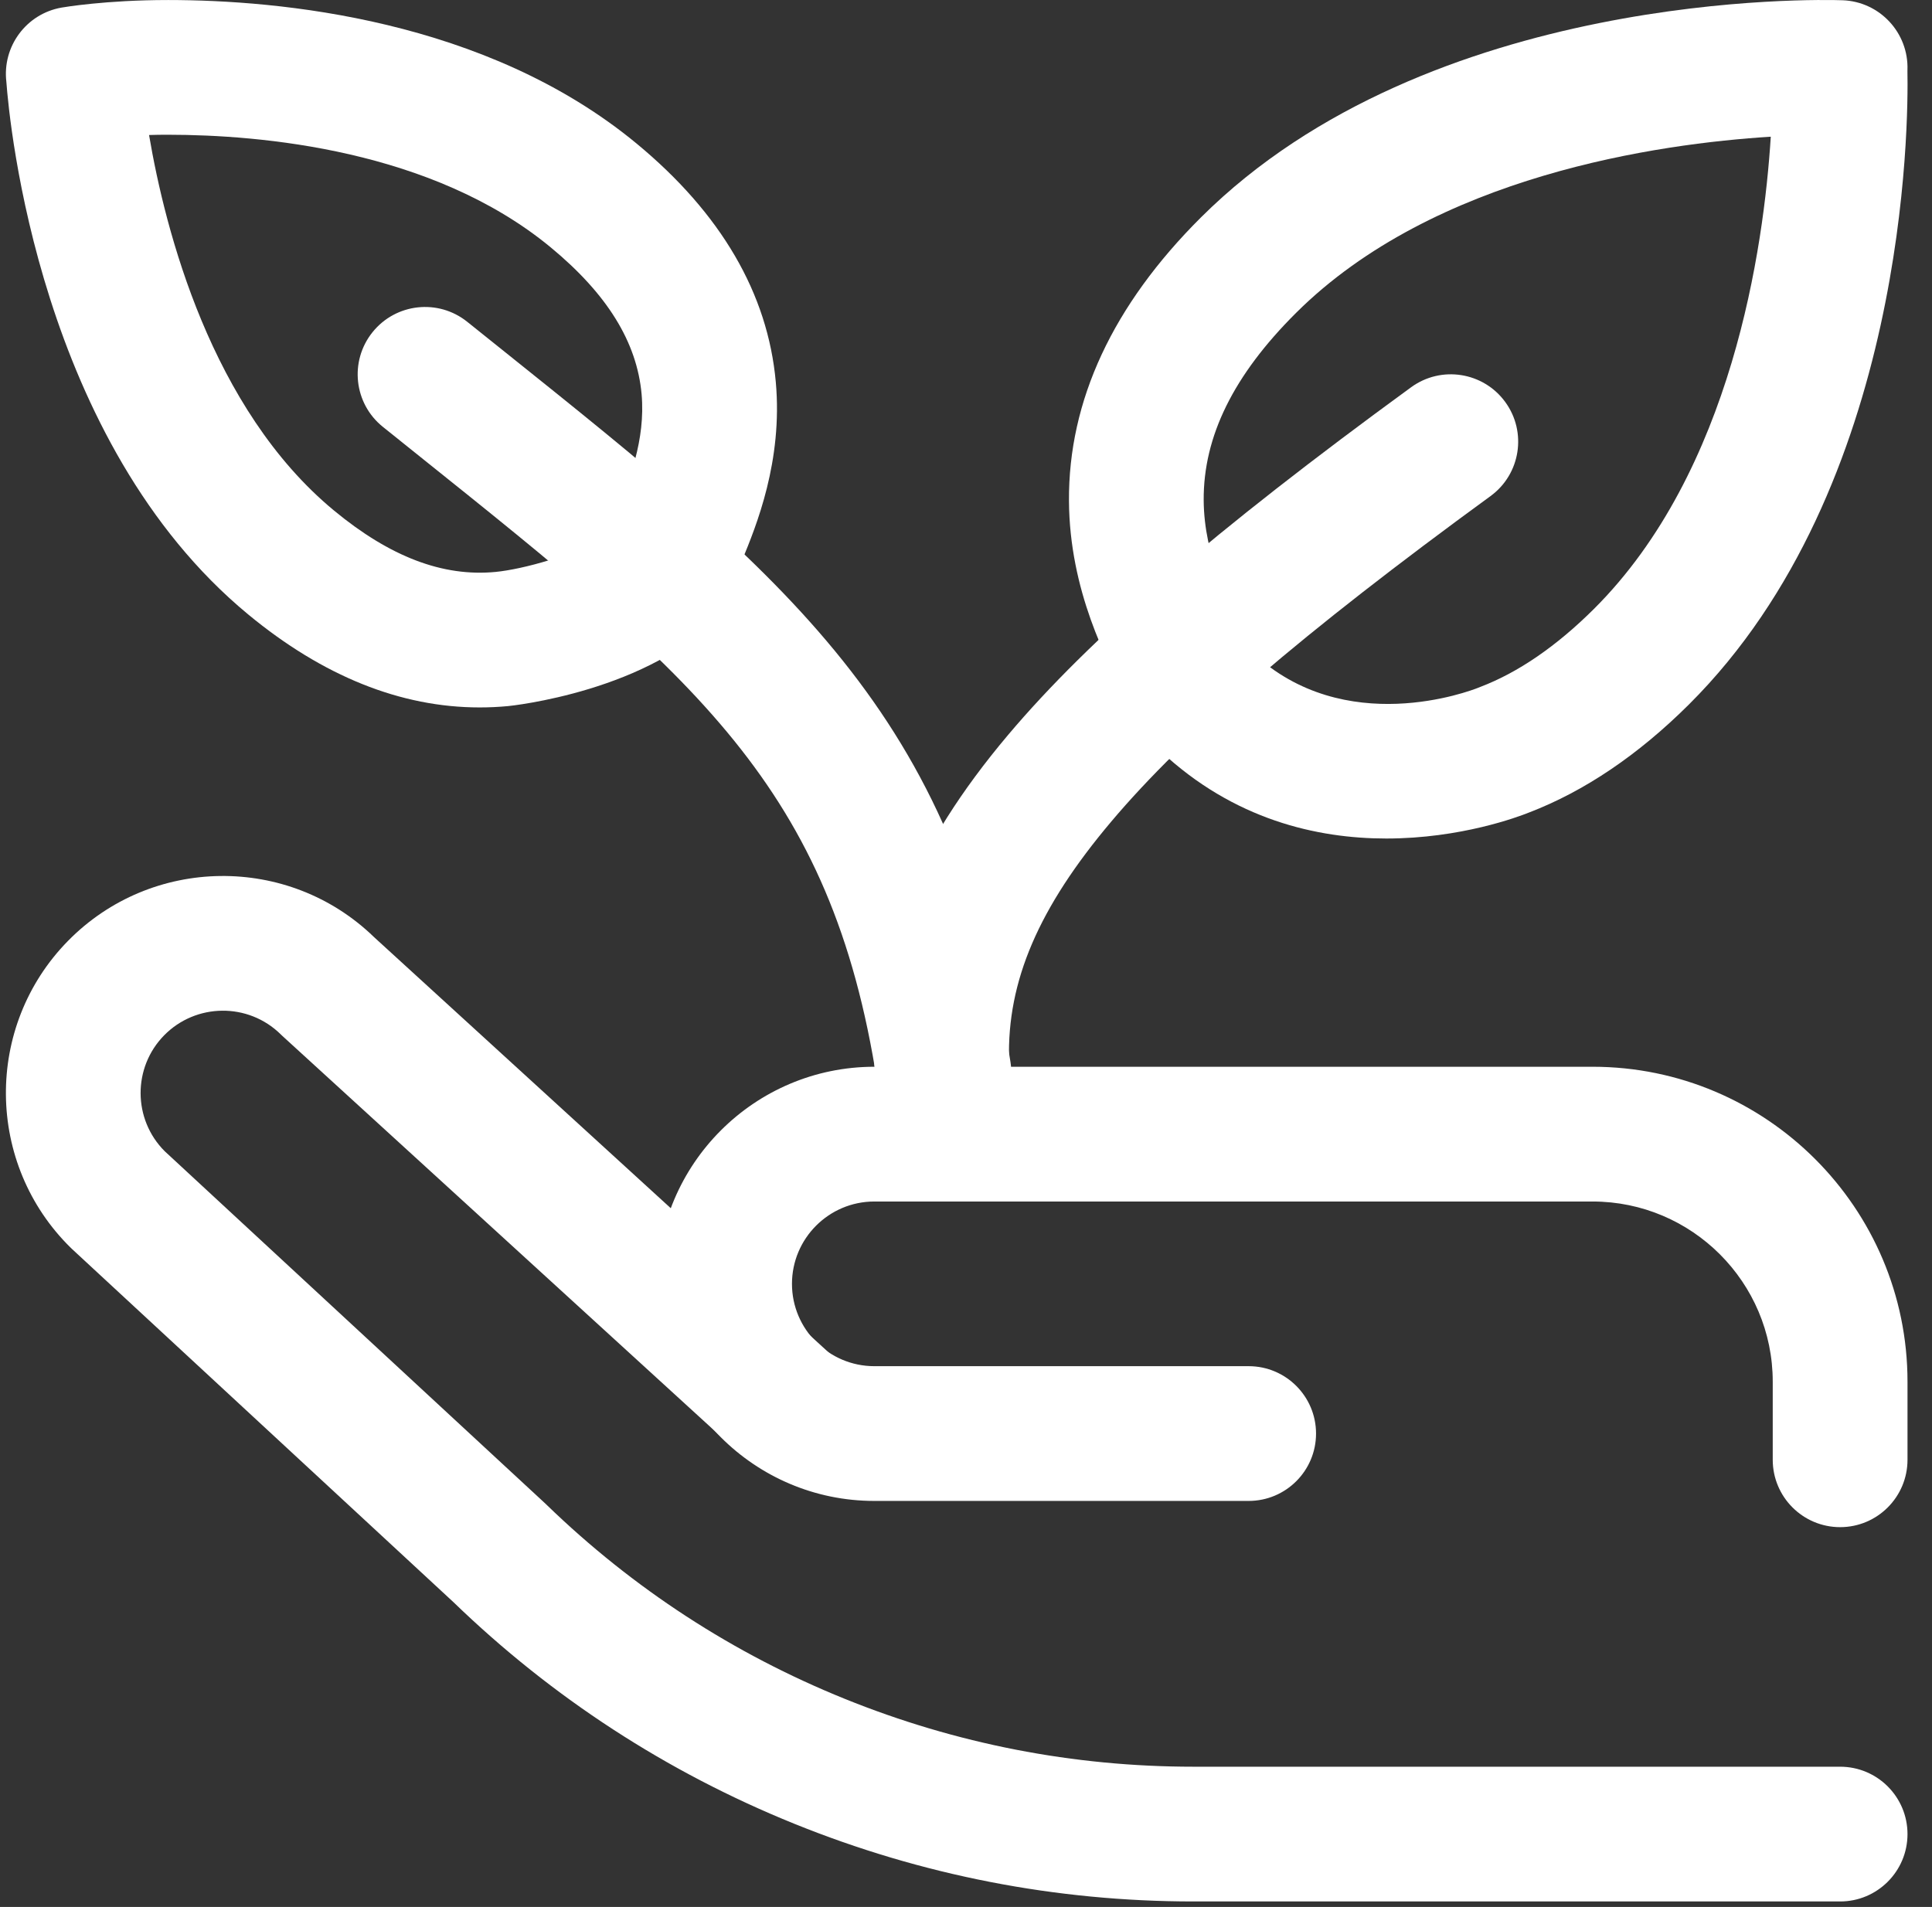 <svg width="78" height="77" viewBox="0 0 78 77" fill="none" xmlns="http://www.w3.org/2000/svg">
<rect x="0" y="0" width="78" height="77" fill="#333333" stroke="none"/>
<path d="M74.291 76.778H48.186C42.633 76.778 37.208 75.722 32.061 73.638C26.924 71.558 22.298 68.551 18.314 64.699L2.918 50.443C2.899 50.425 2.88 50.407 2.861 50.389C-0.589 47.003 -0.642 41.442 2.744 37.993C6.117 34.556 11.65 34.491 15.102 37.84L33.354 54.518C34.464 55.532 34.541 57.252 33.528 58.362C32.514 59.471 30.794 59.549 29.684 58.535L11.399 41.828C11.376 41.806 11.352 41.783 11.329 41.761C10.021 40.476 7.912 40.497 6.627 41.805C5.351 43.105 5.362 45.196 6.648 46.483L22.033 60.727C22.047 60.741 22.062 60.755 22.077 60.77C25.561 64.143 29.607 66.776 34.102 68.595C38.598 70.415 43.336 71.337 48.186 71.337H74.291C75.793 71.337 77.011 72.556 77.011 74.058C77.011 75.559 75.793 76.778 74.291 76.778Z" fill="white"/>
<path d="M74.291 61.664C72.789 61.664 71.57 60.445 71.57 58.943V55.788C71.57 51.777 68.307 48.515 64.297 48.515H35.298C33.465 48.515 31.974 50.007 31.974 51.84C31.974 53.672 33.465 55.164 35.298 55.164H50.411C51.913 55.164 53.132 56.383 53.132 57.885C53.132 59.387 51.913 60.605 50.411 60.605H35.298C30.465 60.605 26.533 56.673 26.533 51.84C26.533 47.006 30.465 43.074 35.298 43.074H64.297C71.307 43.074 77.011 48.777 77.011 55.788V58.943C77.011 60.445 75.793 61.664 74.291 61.664Z" fill="white"/>
<path d="M55.97 33.858C53.183 33.858 49.816 33.103 46.854 30.326C46.444 29.942 46.179 29.459 46.063 28.949C45.841 28.745 45.648 28.5 45.499 28.218C44.688 26.691 43.181 23.849 43.157 20.23C43.131 16.178 44.924 12.326 48.485 8.779C57.721 -0.417 73.47 -0.02 74.372 0.01C74.379 0.01 74.385 0.01 74.391 0.01C75.892 0.066 77.064 1.327 77.009 2.829C77.009 2.839 77.009 2.85 77.008 2.86C77.05 4.964 77.01 19.66 68.19 28.442C66.143 30.481 63.969 31.95 61.728 32.809C61.311 32.977 58.978 33.858 55.97 33.858ZM50.554 26.338C50.561 26.345 50.568 26.351 50.574 26.357C54.291 29.841 59.361 27.897 59.683 27.769C59.716 27.754 59.725 27.752 59.763 27.737C61.295 27.153 62.839 26.093 64.351 24.588C69.932 19.03 71.209 9.999 71.491 5.52C66.993 5.8 57.912 7.072 52.323 12.636C49.799 15.149 48.581 17.623 48.596 20.197C48.611 22.481 49.629 24.4 50.303 25.669C50.418 25.886 50.501 26.11 50.553 26.338H50.554Z" fill="white"/>
<path d="M38.018 45.586C36.547 45.586 35.338 44.414 35.3 42.936C35.182 38.395 36.898 34.181 40.701 29.673C43.99 25.774 49.008 21.445 56.97 15.637C58.184 14.751 59.885 15.018 60.77 16.231C61.656 17.445 61.389 19.146 60.176 20.031C52.581 25.573 47.856 29.628 44.859 33.18C41.927 36.655 40.656 39.62 40.738 42.793C40.777 44.295 39.591 45.544 38.089 45.583C38.065 45.583 38.041 45.583 38.018 45.583V45.586Z" fill="white"/>
<path d="M19.366 28.565C16.178 28.565 13.039 27.305 10.018 24.808C1.591 17.844 0.379 4.965 0.257 3.305C0.087 1.877 1.06 0.555 2.488 0.306C2.559 0.294 4.264 0.001 6.786 0.001H6.801C11.243 0.003 19.606 0.758 25.703 5.798C29.109 8.613 31 11.853 31.321 15.427C31.608 18.62 30.532 21.235 29.954 22.64C29.918 22.727 29.875 22.829 29.837 22.924C29.832 23.578 29.592 24.21 29.157 24.705C26.314 27.928 20.57 28.506 20.512 28.511C20.128 28.547 19.747 28.565 19.365 28.565H19.366ZM6.018 5.453C6.674 9.316 8.523 16.513 13.484 20.614C15.746 22.484 17.878 23.296 20.002 23.094C21.079 22.992 23.315 22.405 24.542 21.564C24.643 21.251 24.775 20.931 24.923 20.569C25.38 19.458 26.07 17.78 25.903 15.913C25.713 13.811 24.514 11.873 22.237 9.991C17.452 6.036 10.511 5.443 6.799 5.441C6.525 5.439 6.265 5.444 6.018 5.452V5.453ZM28.851 20.809C28.851 20.809 28.853 20.81 28.854 20.811C28.854 20.811 28.852 20.81 28.851 20.809Z" fill="white"/>
<path d="M38.104 46.023C36.784 46.023 35.627 45.061 35.418 43.718C33.565 31.742 28.018 27.298 16.966 18.446C16.473 18.051 15.971 17.649 15.459 17.237C14.286 16.296 14.099 14.585 15.04 13.413C15.981 12.241 17.693 12.054 18.865 12.995C19.376 13.405 19.877 13.806 20.368 14.199C31.749 23.316 38.618 28.818 40.796 42.886C41.026 44.371 40.008 45.761 38.523 45.991C38.383 46.012 38.242 46.024 38.104 46.024V46.023Z" fill="white"/>
</svg>
